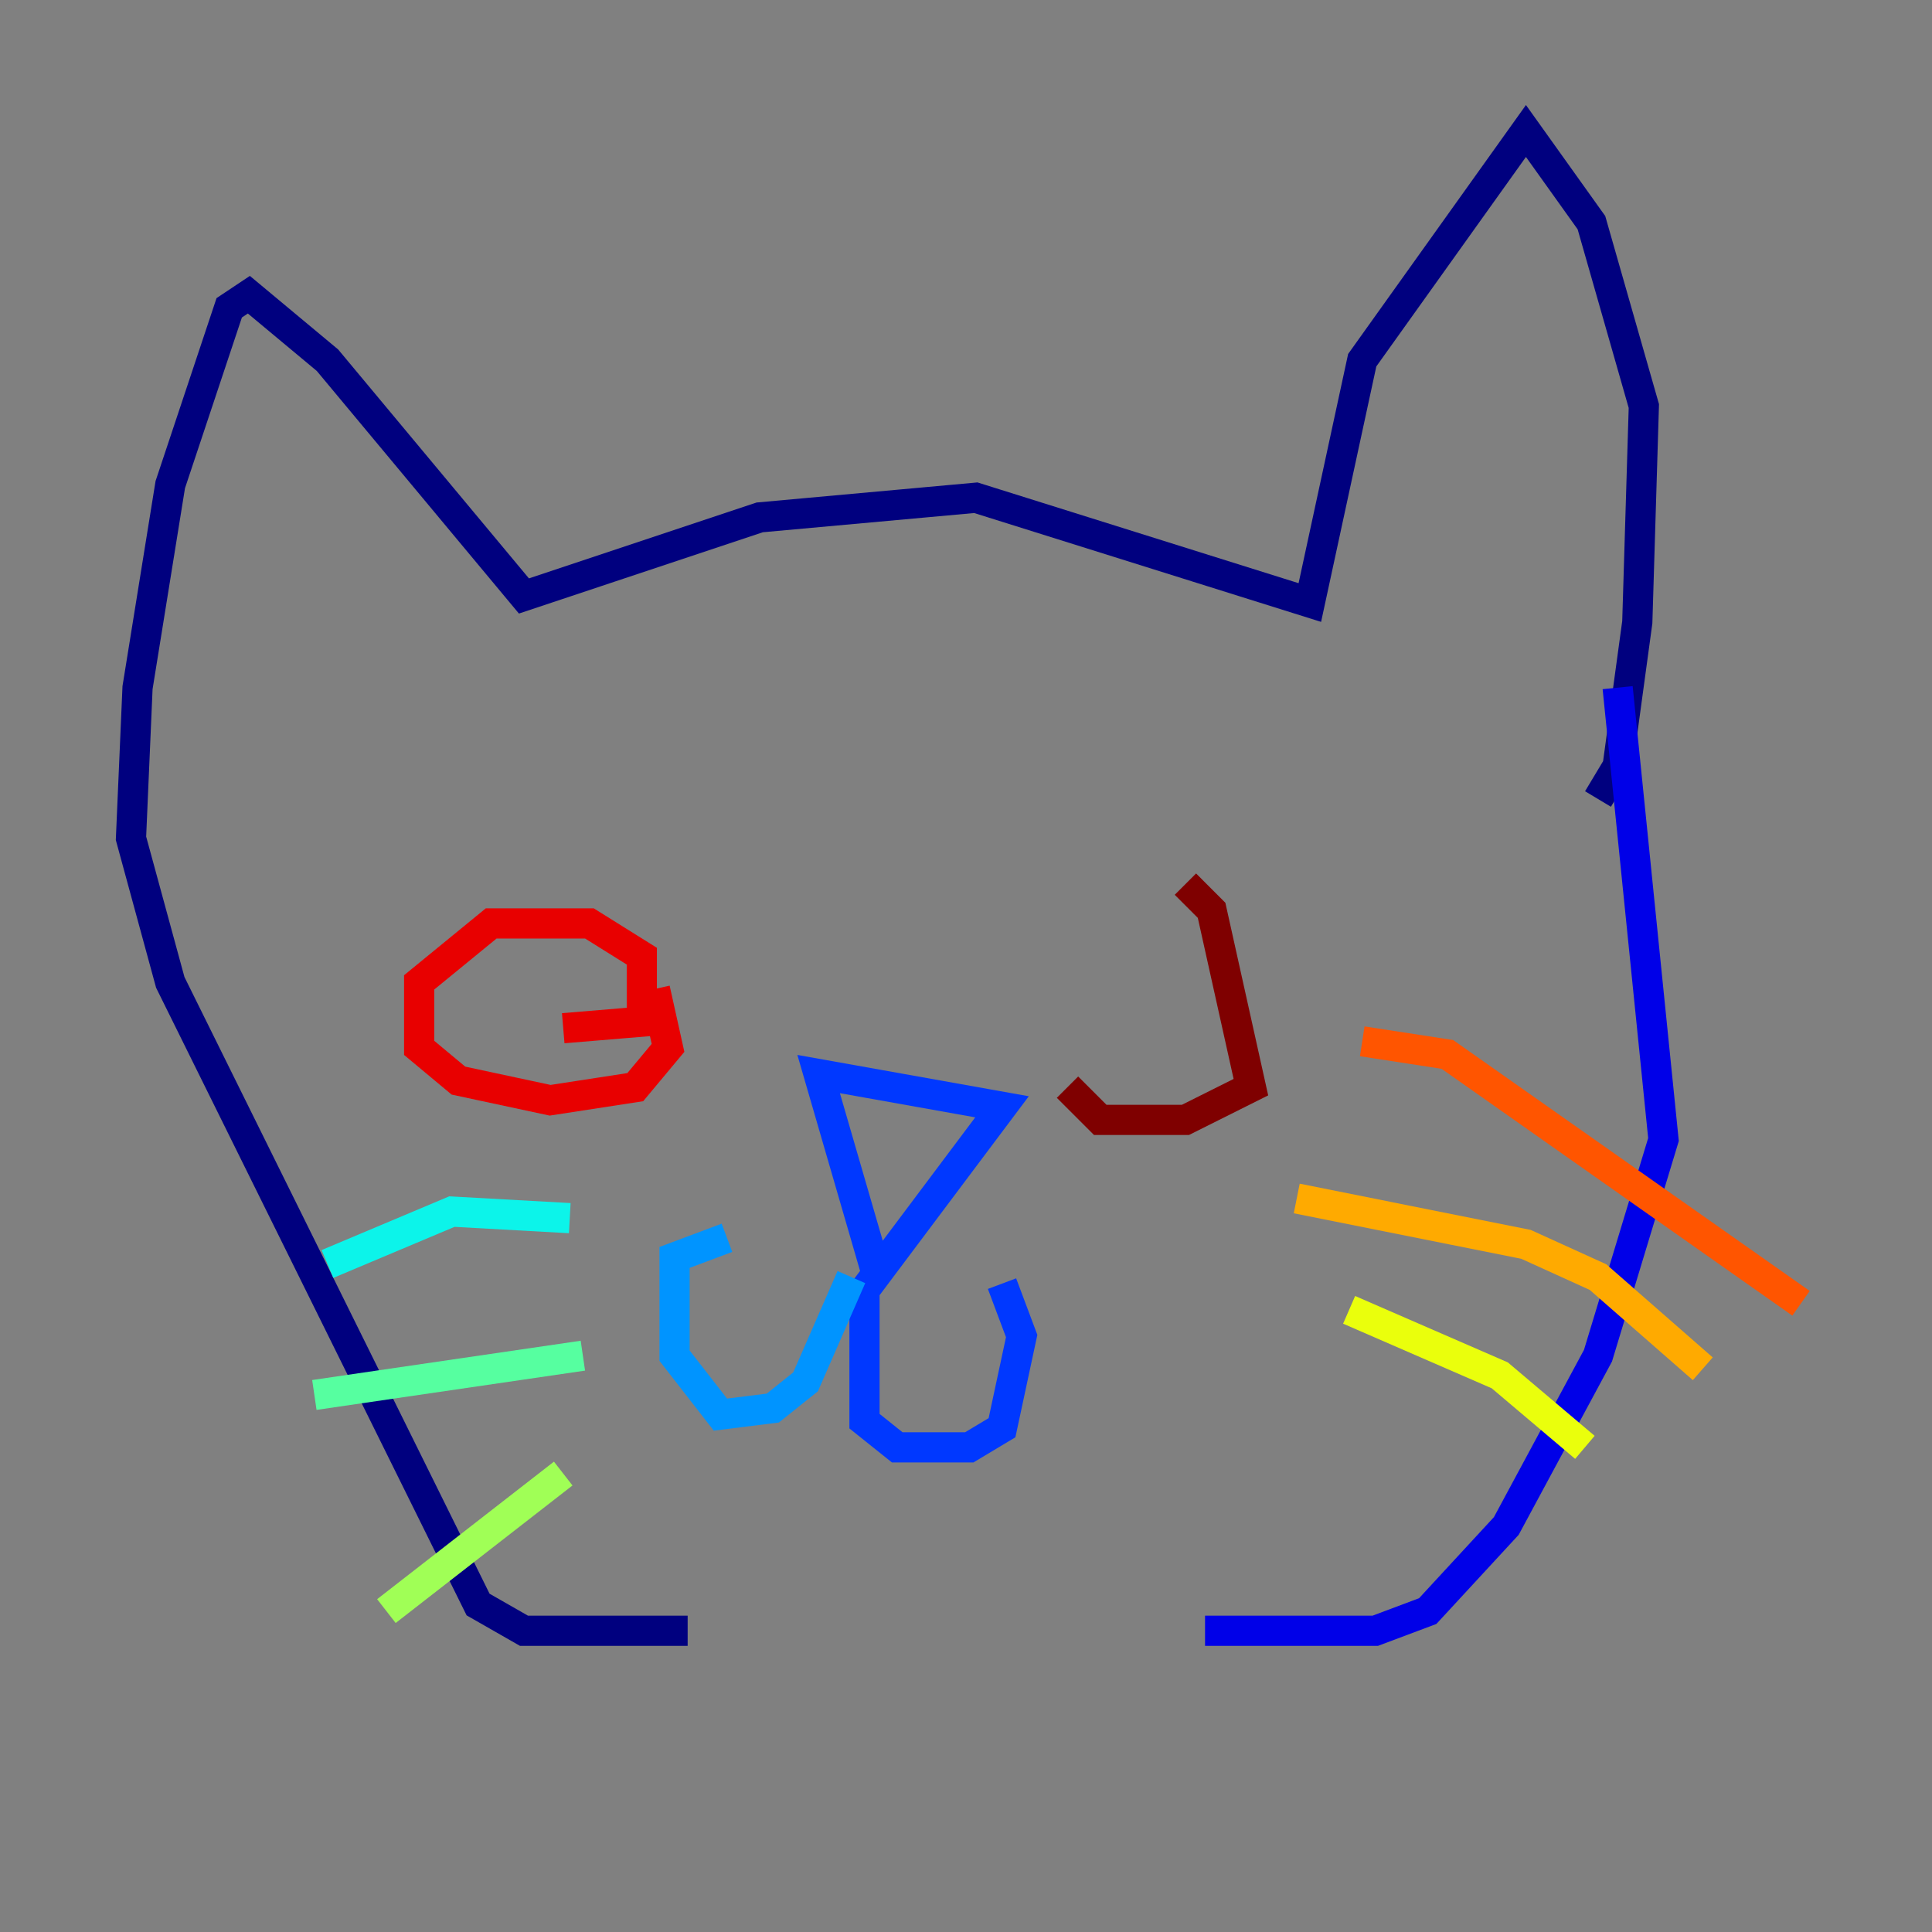 <?xml version="1.0" encoding="utf-8" ?>
<svg baseProfile="tiny" height="128" version="1.2" viewBox="0,0,128,128" width="128" xmlns="http://www.w3.org/2000/svg" xmlns:ev="http://www.w3.org/2001/xml-events" xmlns:xlink="http://www.w3.org/1999/xlink"><rect x="0" y="0" width="128" height="128" fill="#808080" stroke="none"/><defs /><polyline fill="none" points="105.871,52.936 107.173,50.766 108.475,41.22 108.909,26.902 105.437,14.752 101.098,8.678 90.251,23.864 86.78,39.919 64.651,32.976 50.332,34.278 34.712,39.485 21.695,23.864 16.488,19.525 15.186,20.393 11.281,32.108 9.112,45.559 8.678,55.539 11.281,65.085 31.675,106.305 34.712,108.041 45.559,108.041" stroke="#00007f" stroke-width="2" /><polyline fill="none" points="107.173,45.559 110.21,75.498 105.871,89.817 99.797,101.098 94.59,106.739 91.119,108.041 79.837,108.041" stroke="#0000e8" stroke-width="2" /><polyline fill="none" points="58.142,84.61 54.237,71.159 66.386,73.329 57.275,85.478 57.275,94.156 59.444,95.891 64.217,95.891 66.386,94.59 67.688,88.515 66.386,85.044" stroke="#0038ff" stroke-width="2" /><polyline fill="none" points="56.407,84.61 53.37,91.552 51.2,93.288 47.729,93.722 44.691,89.817 44.691,83.308 48.163,82.007" stroke="#0094ff" stroke-width="2" /><polyline fill="none" points="37.749,80.705 29.939,80.271 21.695,83.742" stroke="#0cf4ea" stroke-width="2" /><polyline fill="none" points="38.617,89.817 20.827,92.42" stroke="#56ffa0" stroke-width="2" /><polyline fill="none" points="37.315,97.627 25.6,106.739" stroke="#a0ff56" stroke-width="2" /><polyline fill="none" points="89.383,86.78 99.363,91.119 105.003,95.891" stroke="#eaff0c" stroke-width="2" /><polyline fill="none" points="85.912,79.403 101.098,82.441 105.871,84.61 112.814,90.685" stroke="#ffaa00" stroke-width="2" /><polyline fill="none" points="90.251,68.99 95.891,69.858 119.322,86.346" stroke="#ff5500" stroke-width="2" /><polyline fill="none" points="37.315,68.122 42.522,67.688 42.522,63.349 39.051,61.18 32.542,61.18 27.77,65.085 27.77,69.424 30.373,71.593 36.447,72.895 42.088,72.027 44.258,69.424 43.39,65.519" stroke="#e80000" stroke-width="2" /><polyline fill="none" points="78.536,58.576 80.271,60.312 82.875,72.027 78.536,74.197 72.895,74.197 70.725,72.027" stroke="#7f0000" stroke-width="2" /></svg>